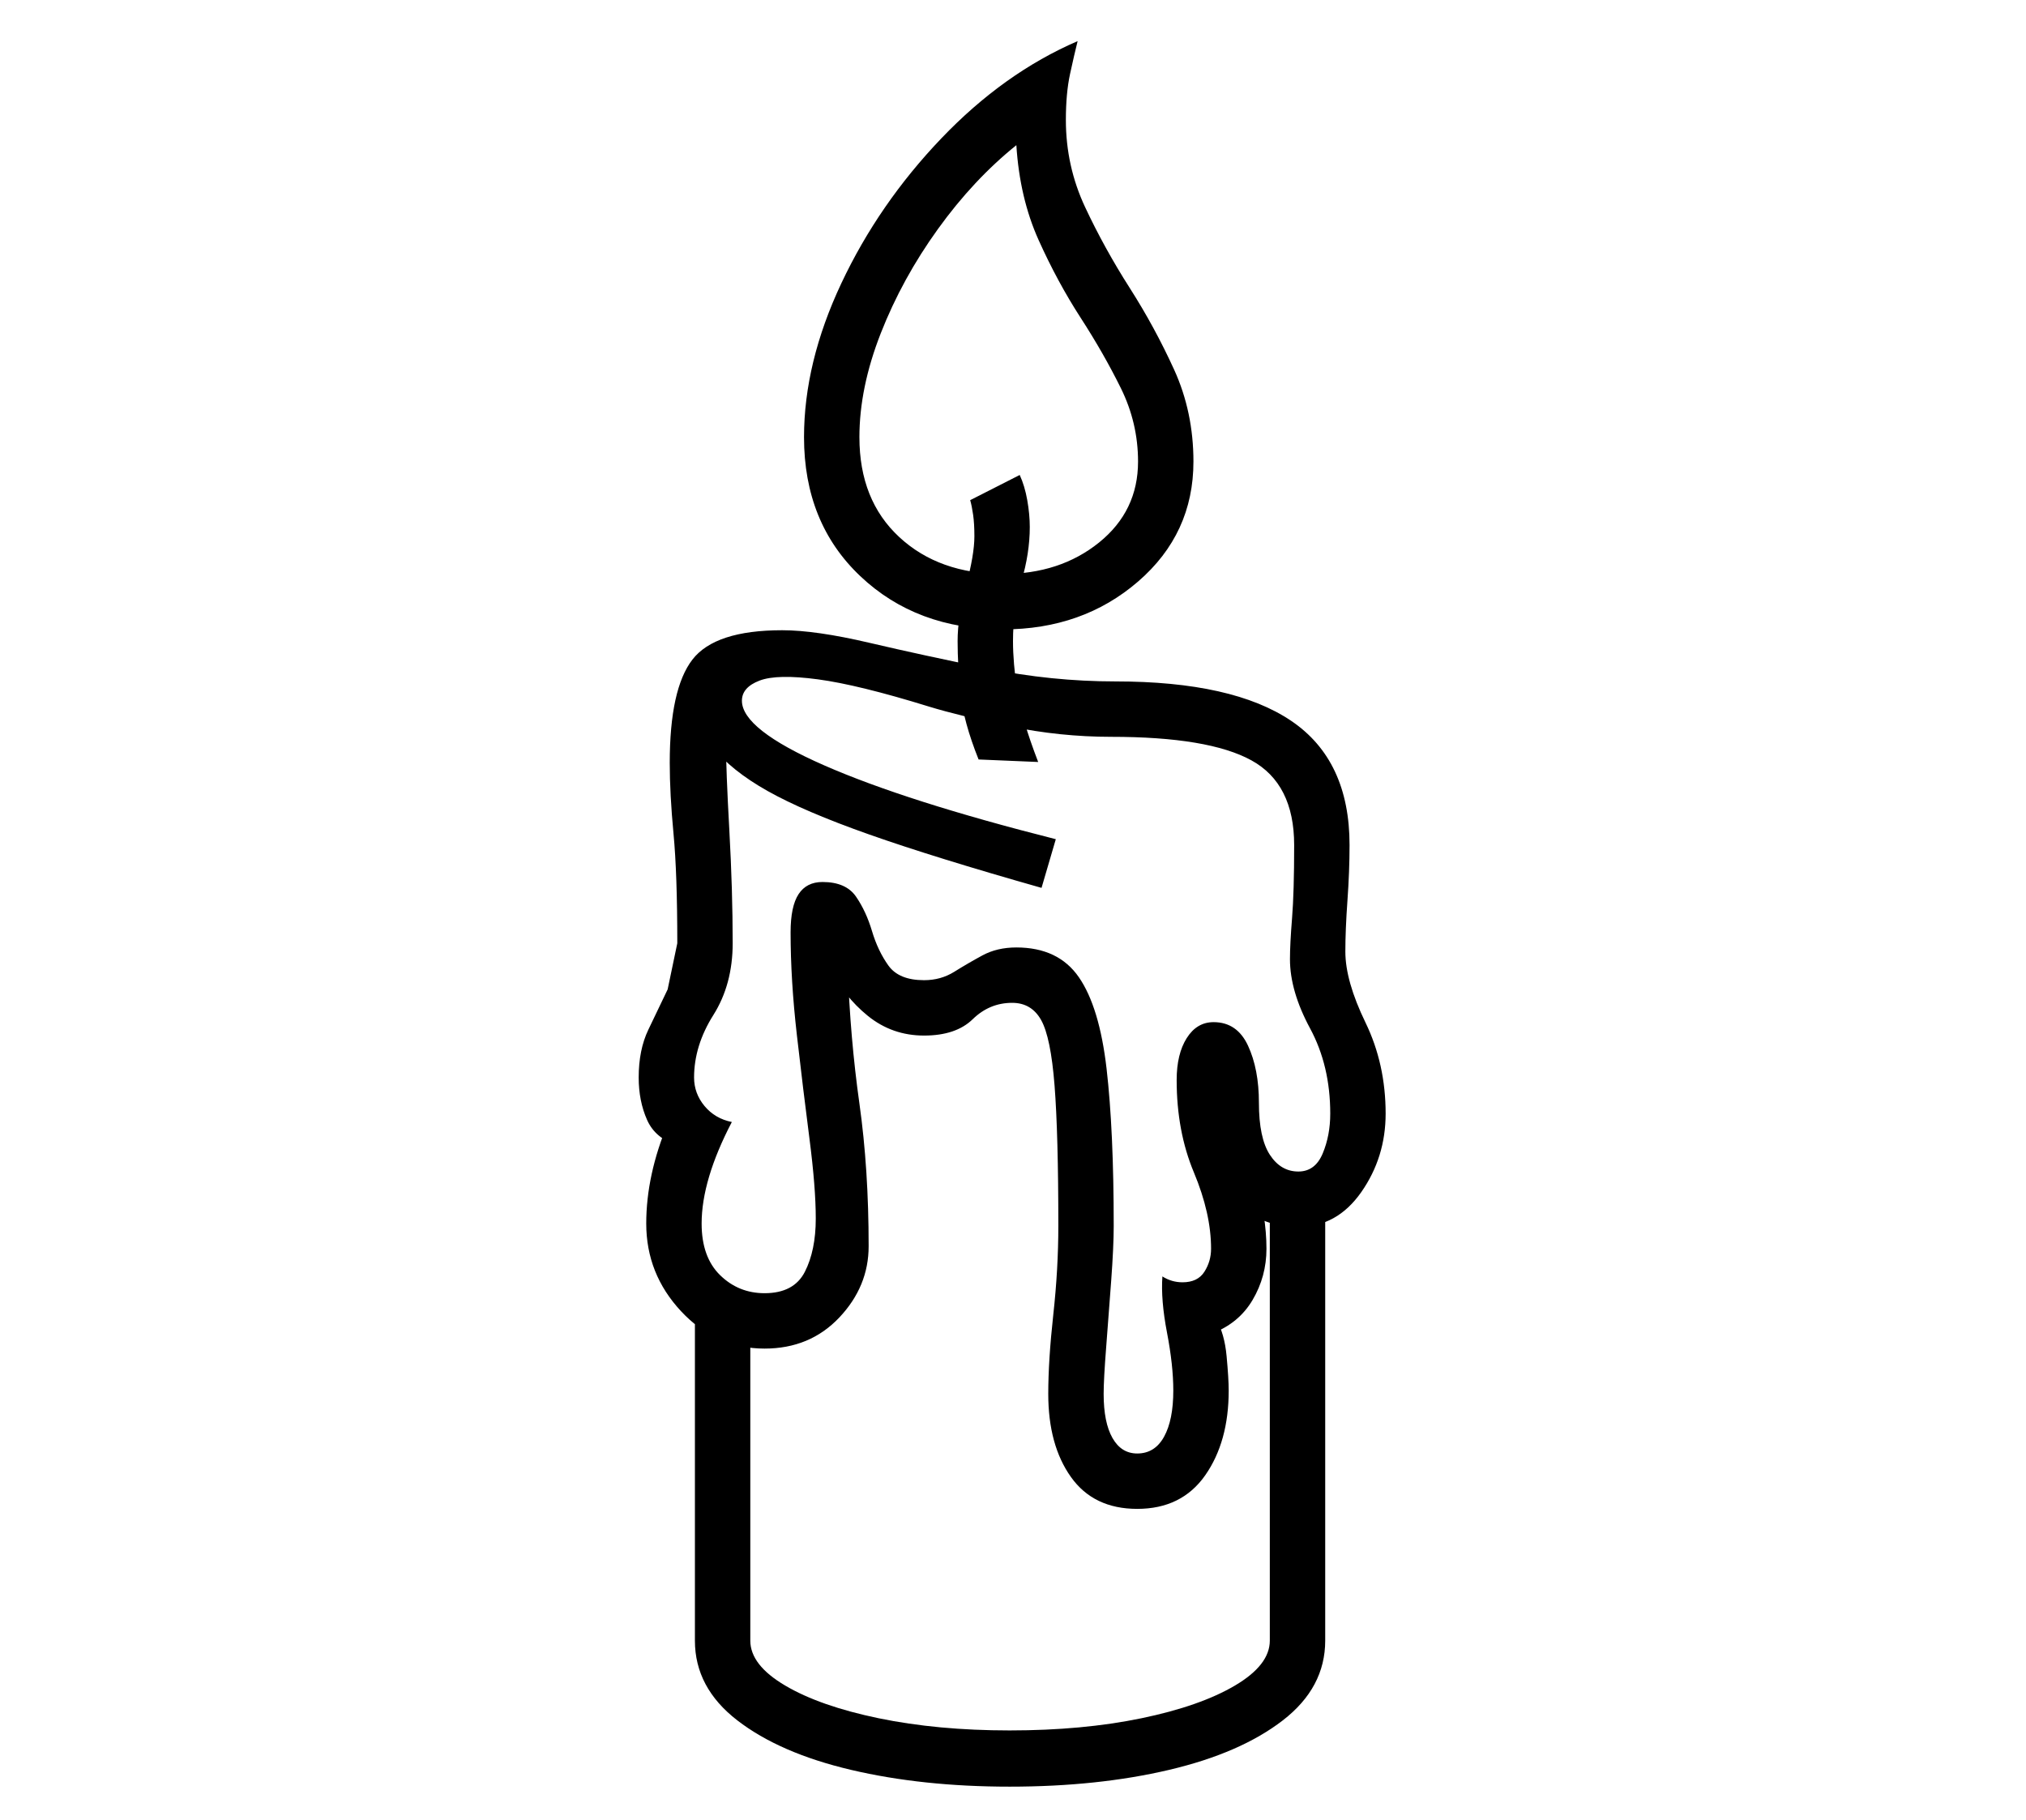 <?xml version="1.0" standalone="no"?>
<!DOCTYPE svg PUBLIC "-//W3C//DTD SVG 1.1//EN" "http://www.w3.org/Graphics/SVG/1.1/DTD/svg11.dtd">
<svg xmlns="http://www.w3.org/2000/svg" xmlns:xlink="http://www.w3.org/1999/xlink" version="1.1"
   viewBox="94 -151 2414 2169">
   <path fill="currentColor"
      d="M1607 1250h66v554q0 56 -50.5 95t-135.5 59t-190 20q-104 0 -189 -20t-135.5 -59t-50.5 -95v-405h66v405q0 29 41.5 53.5t111.5 39t156 14.5q87 0 157 -14.5t111.5 -39t41.5 -53.5v-554zM1104 1001q3 85 14 163t11 170q0 48 -35 85t-89 37q-58 0 -99.5 -44.5
t-41.5 -104.5q0 -29 6.5 -59t19.5 -61l12 27q-27 -8 -37 -30.5t-10 -50.5q0 -33 11.5 -57l23 -48t11.5 -55q0 -83 -4.5 -130.5t-4.5 -84.5q0 -88 27 -123t107 -35q40 0 104 15t140.5 30.5t152.5 15.5q140 0 209.5 47t69.5 148q0 31 -2.5 66t-2.5 61q0 35 24 84.5t24 108.5
q0 52 -29 93.5t-75 41.5q-49 0 -73.5 -33t-28.5 -89l29 -29q8 44 21.5 91t13.5 86q0 33 -16.5 61t-48.5 40l5 -17q10 17 12.5 44t2.5 41q0 61 -28 101t-81 40q-52 0 -79 -38t-27 -99q0 -40 6 -94.5t6 -105.5q0 -110 -4.5 -167.5t-16 -78t-34.5 -20.5q-27 0 -47 19.5
t-58 19.5t-67 -23.5t-45 -57.5zM978 684q0 34 98 77t276 88l-17 58q-127 -36 -205 -63.5t-121.5 -52t-65.5 -52.5l16 -5q0 32 4 104t4 135q0 49 -23 85.5t-23 74.5q0 19 12.5 34t32.5 19q-36 69 -36 121q0 40 22 61.5t53 21.5q35 0 48 -25.5t13 -63.5q0 -37 -7.5 -95
t-15 -123.5t-7.5 -122.5q0 -31 9.5 -45.5t28.5 -14.5q28 0 40 17.5t19 41t19.5 41t42.5 17.5q20 0 36 -10t33.5 -19.5t40.5 -9.5q50 0 74.5 35.5t33 109t8.5 187.5q0 24 -3 65t-6 79.5t-3 55.5q0 34 10.5 52.5t29.5 18.5q21 0 32 -20t11 -55q0 -30 -7.5 -69t-5.5 -67
q11 7 24 7q18 0 26 -12.5t8 -27.5q0 -42 -20.5 -91t-20.5 -110q0 -31 12 -50t32 -19q28 0 41 28t13 68q0 42 13 62t34 20q20 0 29 -21.5t9 -47.5q0 -57 -24 -101.5t-24 -82.5q0 -18 2.5 -49t2.5 -87q0 -73 -51 -101t-167 -28q-61 0 -121 -12.5t-96 -23.5
q-84 -26 -132.5 -32.5t-69.5 1.5t-21 24zM1331 757l-71 -3q-18 -45 -21.5 -78.5t-3.5 -62.5t10 -66t10 -59q0 -15 -1.5 -25.5t-3.5 -17.5l59 -30q6 13 9 30t3 32q0 31 -10 65t-10 71q0 26 5 59t25 85zM1052 370q0 -89 44.5 -183.5t119 -172.5t162.5 -116q-4 16 -9 39t-5 55
q0 55 23 104t53 96t53 97.5t23 109.5q0 86 -66 143t-161 57q-103 0 -170 -63.5t-67 -165.5zM1118 370q0 75 47.5 119t123.5 44q68 0 114.5 -37.5t46.5 -96.5q0 -46 -20.5 -87.5t-48 -84t-50 -92.5t-26.5 -113q-51 41 -93.5 100t-68 124t-25.5 124z" />
</svg>
